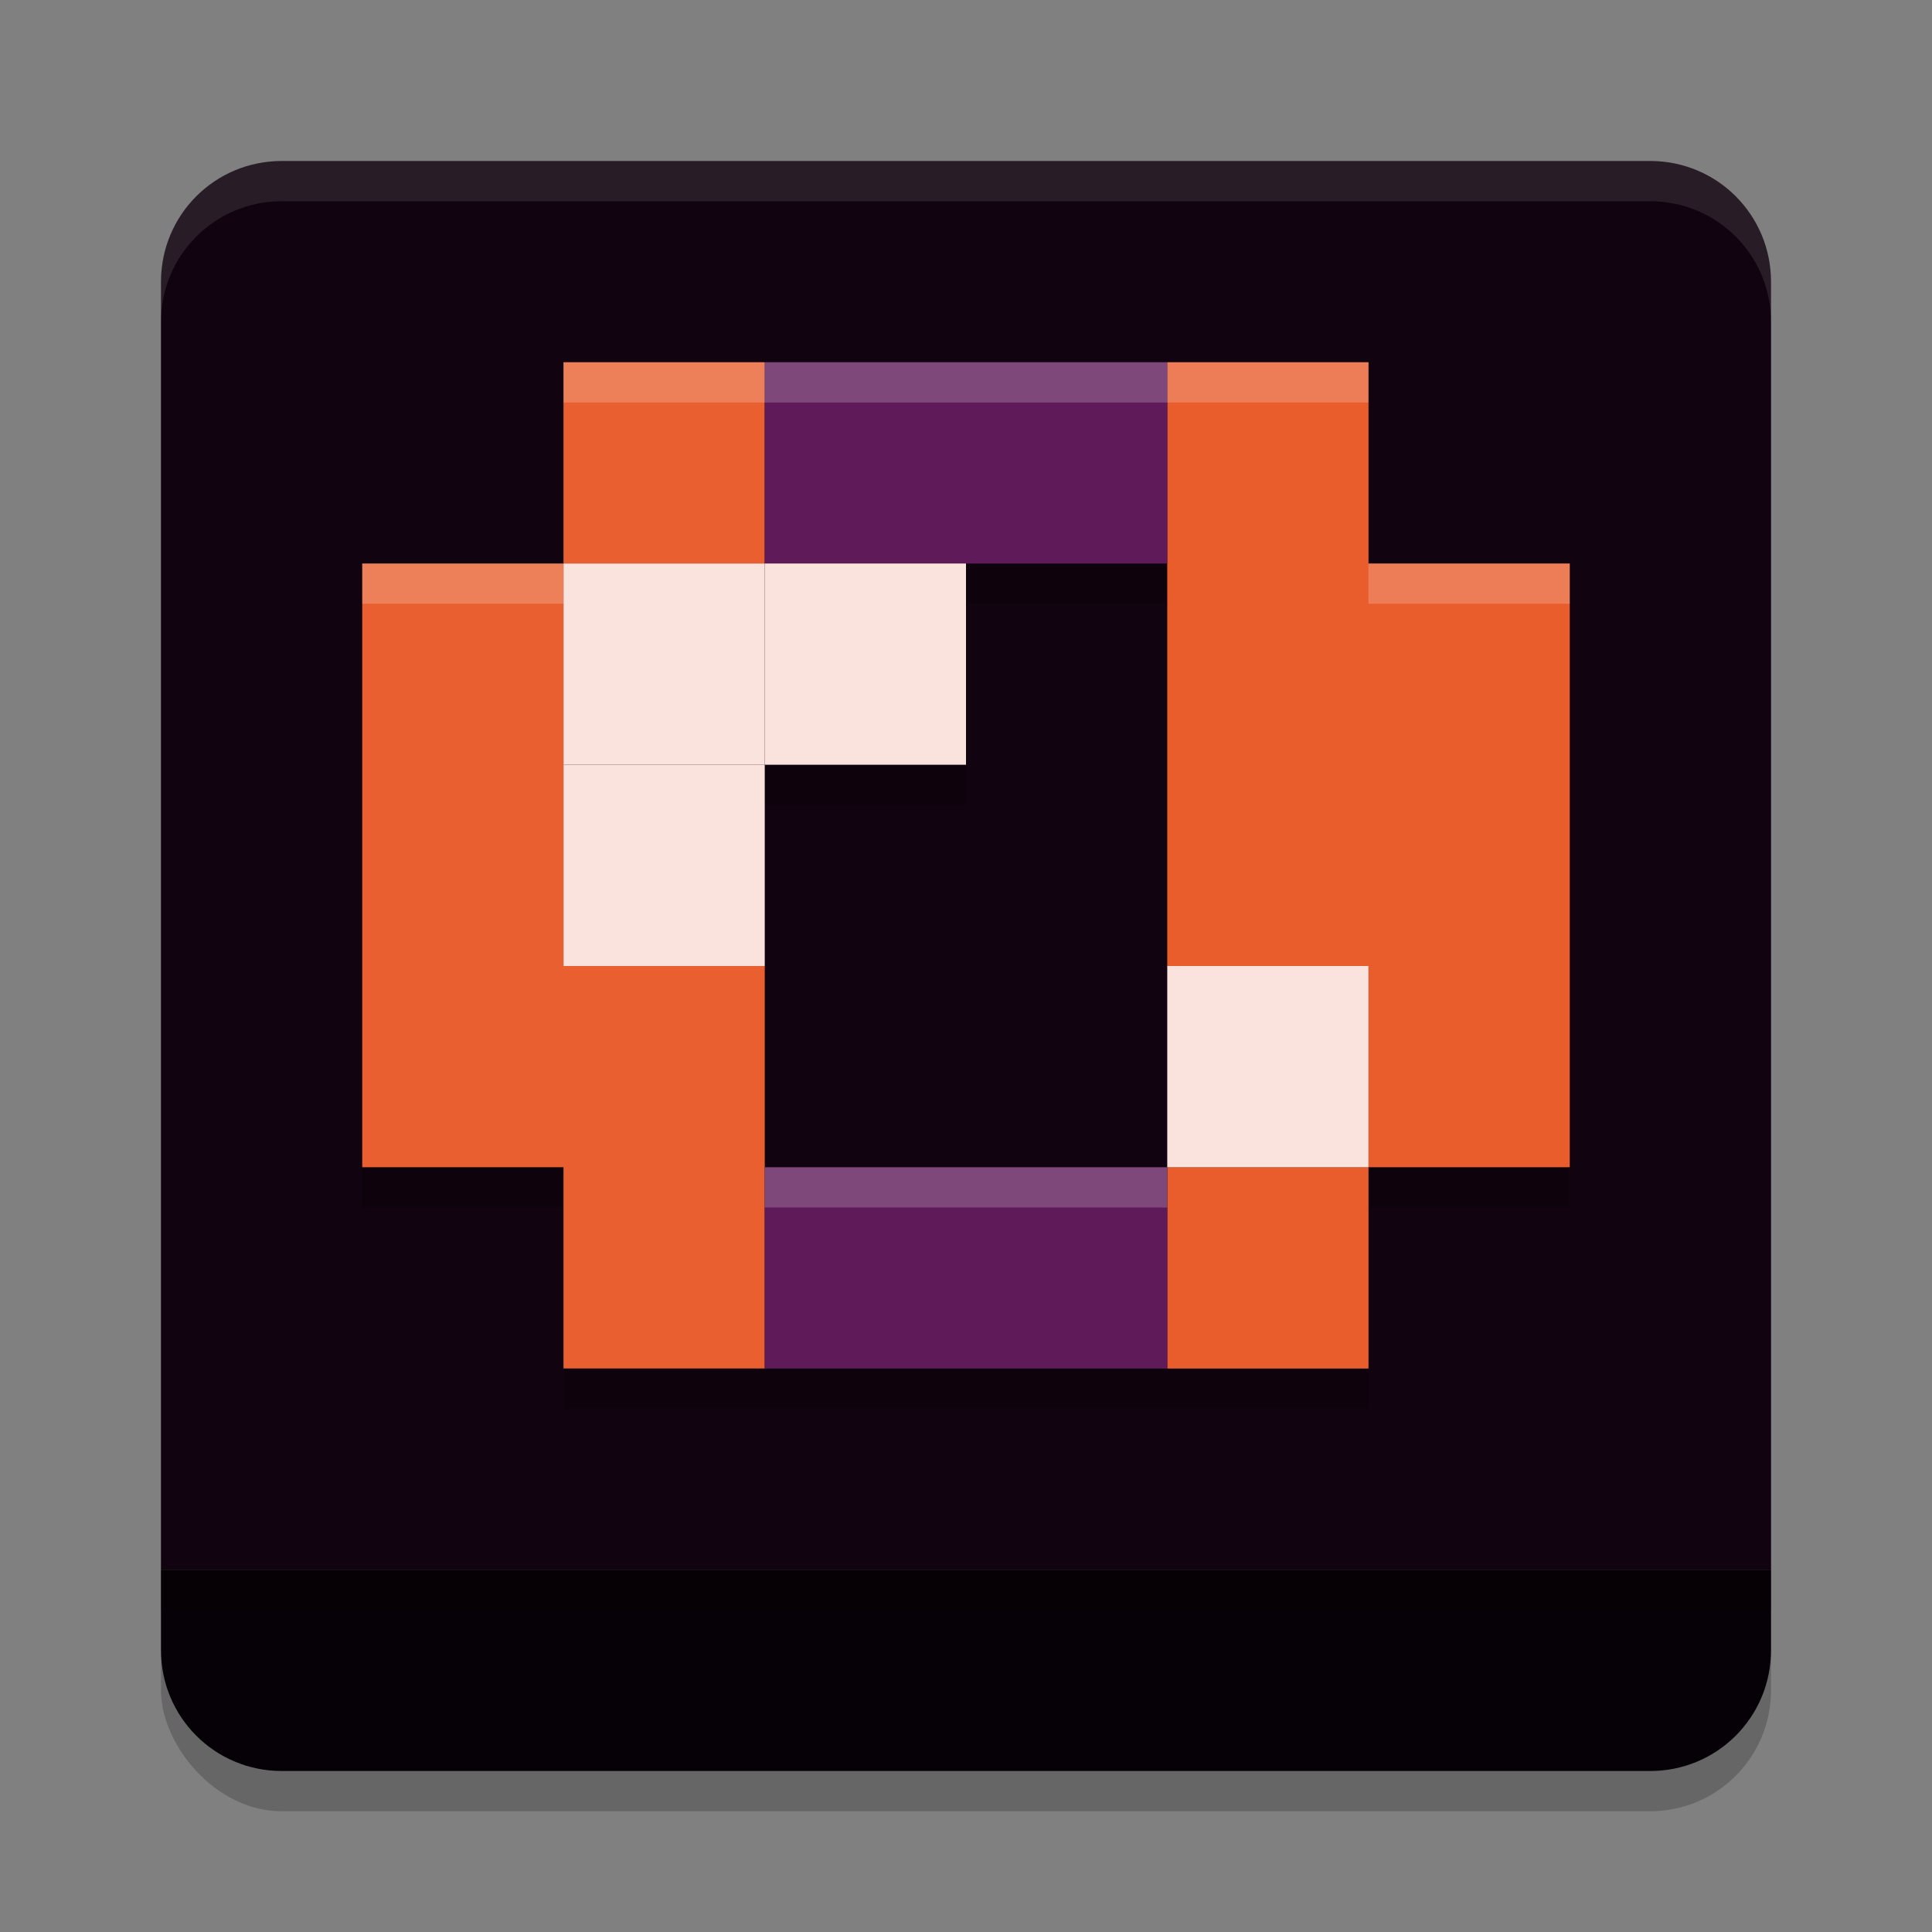 <svg xmlns="http://www.w3.org/2000/svg" width="48" height="48" version="1.1">
 <rect width="100%" height="100%" fill="#808080" stroke="none"/>
 <rect style="opacity:.2" width="40" height="40" x="4" y="5" rx="3" ry="3"/>
 <path style="fill:#110410" d="M 7 4 C 5.338 4 4 5.338 4 7 L 4 21.5 L 4 39 L 24 39 L 44 39 L 44 7 C 44 5.338 42.662 4 41 4 L 24 4 L 7 4 z"/>
 <path style="opacity:0.2" d="m 14,10 v 5 H 9 v 15 h 5 v 3 2 h 5 10 5 v -5 h 5 V 15 H 34 V 10 H 29 19 Z m 10,5 h 5 v 10 5 H 19 v -5 -5 h 5 z"/>
 <path style="fill:#ffffff;opacity:.1" d="m7 4c-1.662 0-3 1.338-3 3v1c0-1.662 1.338-3 3-3h34c1.662 0 3 1.338 3 3v-1c0-1.662-1.338-3-3-3h-34z"/>
 <path style="fill:#e95f30" d="m 14,32 c 0,-1 0,-2 0,-3 -1.667,0 -3.333,0 -5,0 0,-5 0,-10 0,-15 1.667,0 3.333,0 5,0 0,-1.667 0,-3.333 0,-5 1.667,0 3.333,0 5,0 0,1.667 0,3.333 0,5 -1.667,0 -3.333,0 -5,0 0,3.333 0,6.667 0,10 1.667,0 3.333,0 5,0 0,3.333 0,6.667 0,10 -1.667,0 -3.333,0 -5,0 0,-0.667 0,-1.333 0,-2 z"/>
 <path style="fill:#e95d2d" d="m 29,32 c 0,-1 0,-2 0,-3 1.667,0 3.333,0 5,0 0,-1.667 0,-3.333 0,-5 -1.667,0 -3.333,0 -5,0 0,-5 0,-10 0,-15 1.667,0 3.333,0 5,0 0,1.667 0,3.333 0,5 1.667,0 3.333,0 5,0 0,5 0,10 0,15 -1.667,0 -3.333,0 -5,0 0,1.667 0,3.333 0,5 -1.667,0 -3.333,0 -5,0 0,-0.667 0,-1.333 0,-2 z"/>
 <path style="fill:#5f1a59" d="m 19,32 c 0,-1 0,-2 0,-3 3.333,0 6.667,0 10,0 0,1.667 0,3.333 0,5 -3.333,0 -6.667,0 -10,0 0,-0.667 0,-1.333 0,-2 z m 0,-20.5 c 0,-0.833 0,-1.667 0,-2.5 3.333,0 6.667,0 10,0 0,1.667 0,3.333 0,5 -3.333,0 -6.667,0 -10,0 0,-0.833 0,-1.667 0,-2.5 z"/>
 <path style="fill:#060106" d="M 4 39 L 4 41 C 4 42.662 5.338 44 7 44 L 24 44 L 41 44 C 42.662 44 44 42.662 44 41 L 44 39 L 24 39 L 4 39 z"/>
 <rect style="fill:#fae3dc" width="5" height="5" x="14" y="14"/>
 <rect style="fill:#fae3dc" width="5" height="5" x="19" y="14"/>
 <rect style="fill:#fae3dc" width="5" height="5" x="14" y="19"/>
 <rect style="fill:#fae3dc" width="5" height="5" x="29" y="24"/>
 <path style="opacity:0.2;fill:#ffffff" d="M 14 9 L 14 10 L 19 10 L 29 10 L 34 10 L 34 9 L 29 9 L 19 9 L 14 9 z M 9 14 L 9 15 L 14 15 L 14 14 L 9 14 z M 34 14 L 34 15 L 39 15 L 39 14 L 34 14 z M 19 29 L 19 30 L 29 30 L 29 29 L 19 29 z"/>
 <rect style="opacity:0.2" width="40" height="1" x="4" y="39"/>
</svg>
